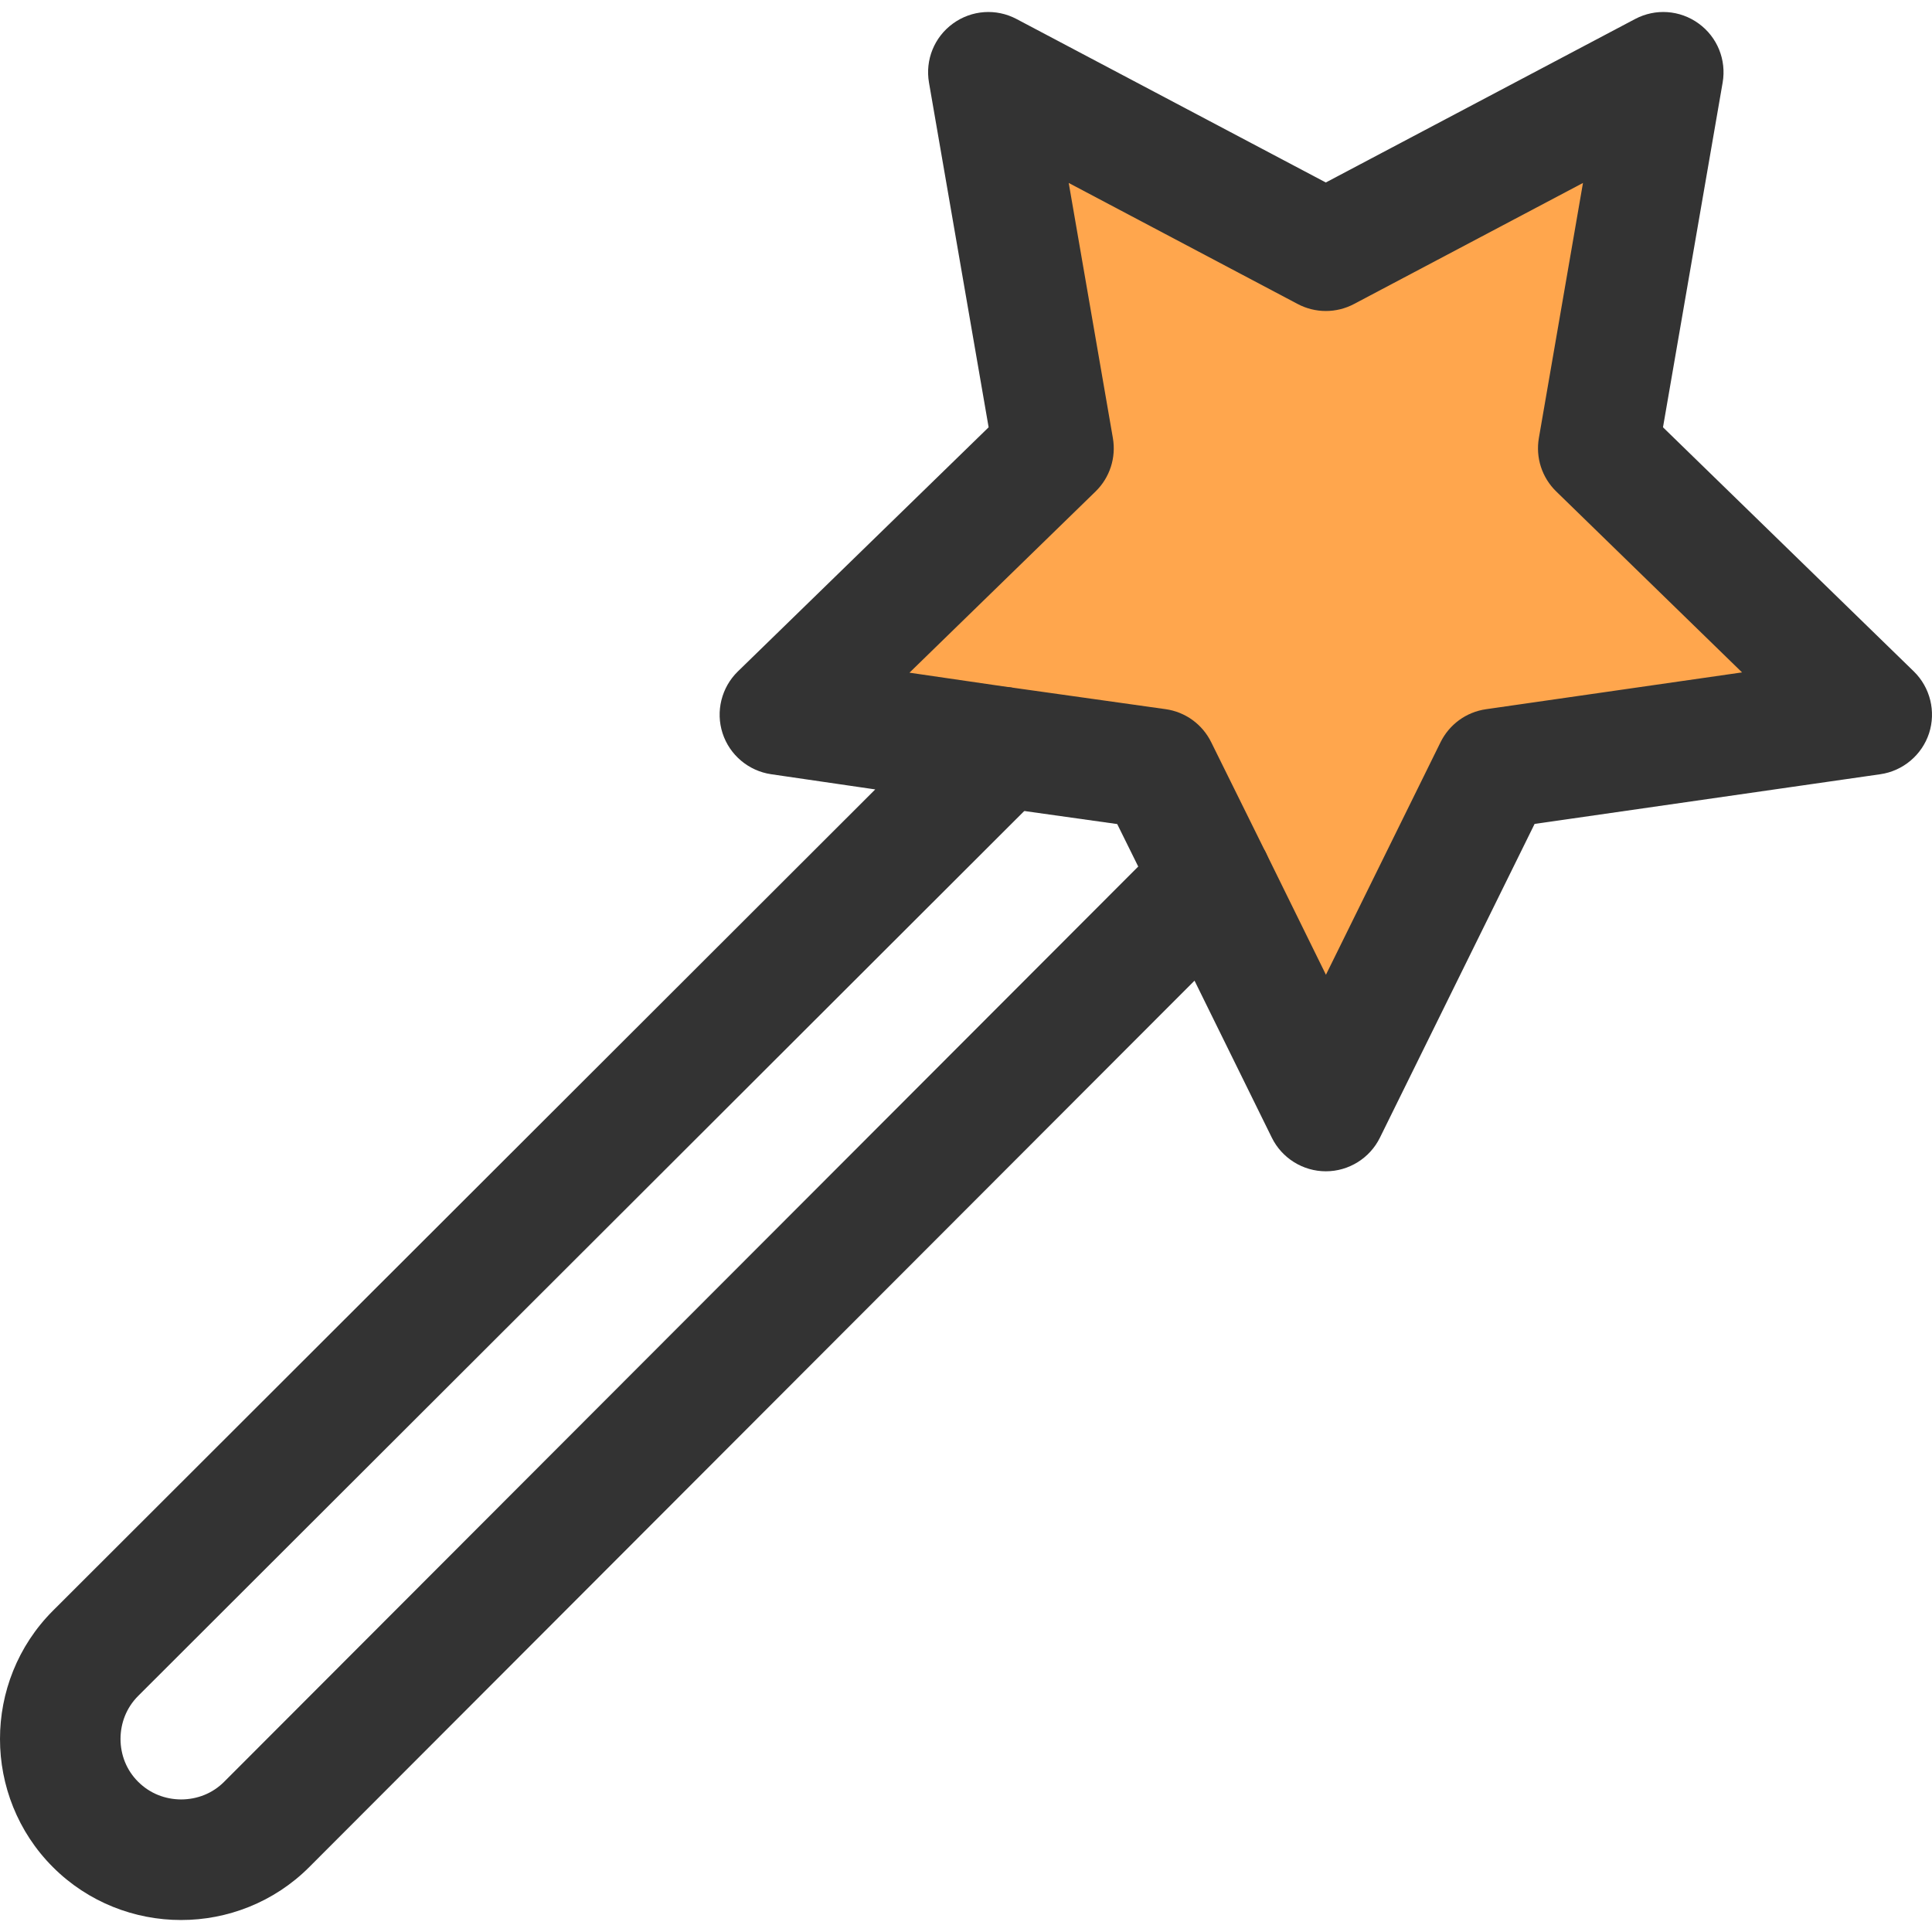 <?xml version="1.0" encoding="UTF-8" standalone="no"?>
<!-- Generator: Adobe Illustrator 19.0.0, SVG Export Plug-In . SVG Version: 6.00 Build 0)  -->

<svg
   xmlns:dc="http://purl.org/dc/elements/1.1/"
   xmlns:cc="http://creativecommons.org/ns#"
   xmlns:rdf="http://www.w3.org/1999/02/22-rdf-syntax-ns#"
   xmlns:svg="http://www.w3.org/2000/svg"
   xmlns="http://www.w3.org/2000/svg"
   xmlns:sodipodi="http://sodipodi.sourceforge.net/DTD/sodipodi-0.dtd"
   xmlns:inkscape="http://www.inkscape.org/namespaces/inkscape"
   version="1.1"
   id="Layer_1"
   x="0px"
   y="0px"
   viewBox="0 0 511.994 511.994"
   style="enable-background:new 0 0 511.994 511.994;"
   xml:space="preserve"
   sodipodi:docname="magic-wand.svg"
   inkscape:version="0.92.2 (5c3e80d, 2017-08-06)"><defs
     id="defs420" /><sodipodi:namedview
     pagecolor="#ffffff"
     bordercolor="#666666"
     borderopacity="1"
     objecttolerance="10"
     gridtolerance="10"
     guidetolerance="10"
     inkscape:pageopacity="0"
     inkscape:pageshadow="2"
     inkscape:window-width="1680"
     inkscape:window-height="925"
     id="namedview418"
     showgrid="false"
     inkscape:zoom="0.8"
     inkscape:cx="255.99699"
     inkscape:cy="255.99699"
     inkscape:window-x="0"
     inkscape:window-y="23"
     inkscape:window-maximized="0"
     inkscape:current-layer="Layer_1" /><polygon
     style="fill:#ffa64d;fill-opacity:1"
     points="496.033,189.384 396.076,203.755 351.366,294.451 321.028,232.816 306.657,203.755   265.78,198.007 206.7,189.384 279.193,118.808 261.948,19.17 351.366,66.434 440.785,19.17 423.54,118.808 "
     id="polygon379" /><path
     style="fill:#333333;fill-opacity:1"
     d="m 507.178,177.936 -66.473,-64.701 15.808,-91.35 C 457.551,15.865 455.108,9.829 450.158,6.237 445.208,2.644 438.725,2.181 433.312,5.039 L 351.35,48.359 269.388,5.039 c -5.397,-2.858 -11.896,-2.395 -16.846,1.198 -4.95,3.593 -7.393,9.628 -6.355,15.648 l 15.808,91.35 -66.457,64.701 c -4.343,4.231 -5.924,10.602 -4.056,16.367 1.868,5.764 6.882,9.996 12.886,10.874 l 27.576,4.024 L 14.02,426.854 C 4.663,436.211 -0.016,448.602 0,460.833 c -0.016,12.215 4.663,24.622 14.02,33.963 9.341,9.357 21.748,14.035 33.963,14.02 12.215,0.016 24.622,-4.663 33.963,-14.02 l 234.611,-234.915 20.486,41.611 c 2.683,5.445 8.255,8.91 14.323,8.91 6.068,0 11.64,-3.465 14.323,-8.91 l 40.989,-83.143 91.622,-13.173 c 6.004,-0.862 11.034,-5.094 12.918,-10.858 1.868,-5.764 0.303,-12.151 -4.04,-16.382 z m -113.37,10.011 c -5.237,0.75 -9.708,4.008 -12.056,8.75 l -30.37,61.619 -16.015,-32.558 c -0.399,-0.814 -1.086,-1.357 -1.597,-2.06 -0.511,-0.719 -0.798,-1.533 -1.453,-2.188 -0.144,-0.144 -0.335,-0.176 -0.479,-0.319 -0.862,-0.798 -1.868,-1.309 -2.858,-1.9 -0.814,-0.479 -1.549,-1.07 -2.411,-1.389 -0.958,-0.351 -1.964,-0.415 -2.97,-0.575 -1.006,-0.16 -1.98,-0.447 -3.002,-0.415 -0.926,0.032 -1.804,0.335 -2.73,0.527 -1.134,0.24 -2.251,0.399 -3.321,0.878 -0.176,0.08 -0.367,0.064 -0.543,0.144 -0.814,0.399 -1.357,1.086 -2.076,1.597 -0.719,0.511 -1.533,0.798 -2.172,1.453 L 176.773,354.662 59.383,472.202 c -3.098,3.098 -7.153,4.647 -11.369,4.663 -4.231,-0.016 -8.271,-1.565 -11.385,-4.663 -3.13,-3.098 -4.678,-7.154 -4.694,-11.369 0.016,-4.231 1.565,-8.271 4.663,-11.385 L 146.556,339.637 185.635,300.61 200.83,285.435 277.07,209.296 c 0.447,-0.447 0.623,-1.038 1.006,-1.517 0.687,-0.862 1.293,-1.709 1.788,-2.699 0.495,-0.99 0.814,-1.996 1.086,-3.05 0.16,-0.607 0.527,-1.086 0.623,-1.725 0.064,-0.383 -0.096,-0.734 -0.064,-1.118 0.08,-1.102 -0.032,-2.156 -0.176,-3.257 -0.128,-0.99 -0.255,-1.948 -0.559,-2.89 -0.303,-0.942 -0.782,-1.772 -1.277,-2.651 -0.543,-0.974 -1.086,-1.884 -1.804,-2.73 -0.255,-0.287 -0.351,-0.655 -0.623,-0.942 -0.447,-0.447 -1.038,-0.623 -1.517,-1.006 -0.862,-0.687 -1.709,-1.293 -2.699,-1.788 -0.99,-0.495 -1.996,-0.814 -3.05,-1.086 -0.607,-0.16 -1.086,-0.527 -1.725,-0.623 l -27.065,-3.944 49.308,-48.014 c 3.784,-3.688 5.493,-8.958 4.599,-14.163 l -11.704,-67.607 60.677,32.079 c 4.678,2.475 10.251,2.475 14.93,0 L 419.5,48.486 407.812,116.077 c -0.894,5.205 0.814,10.475 4.599,14.163 l 49.244,47.951 z"
     id="path383"
     inkscape:connector-curvature="0"
     sodipodi:nodetypes="cccccccscccccccccccccsccccccccccscccsccccsccccccccccccscccccccccsccccccccccccc" /><path
     style="fill:#333333;fill-opacity:1"
     d="M335.335,225.726l-14.371-29.061c-2.347-4.742-6.85-8-12.087-8.734L268,182.183  c-8.734-1.229-16.814,4.854-18.043,13.588c-1.229,8.734,4.854,16.814,13.588,18.043l32.526,4.567l10.634,21.508  c3.912,7.904,13.493,11.145,21.397,7.233C336.006,243.211,339.247,233.63,335.335,225.726L335.335,225.726z"
     id="path385" /><g
     id="g387" /><g
     id="g389" /><g
     id="g391" /><g
     id="g393" /><g
     id="g395" /><g
     id="g397" /><g
     id="g399" /><g
     id="g401" /><g
     id="g403" /><g
     id="g405" /><g
     id="g407" /><g
     id="g409" /><g
     id="g411" /><g
     id="g413" /><g
     id="g415" /></svg>